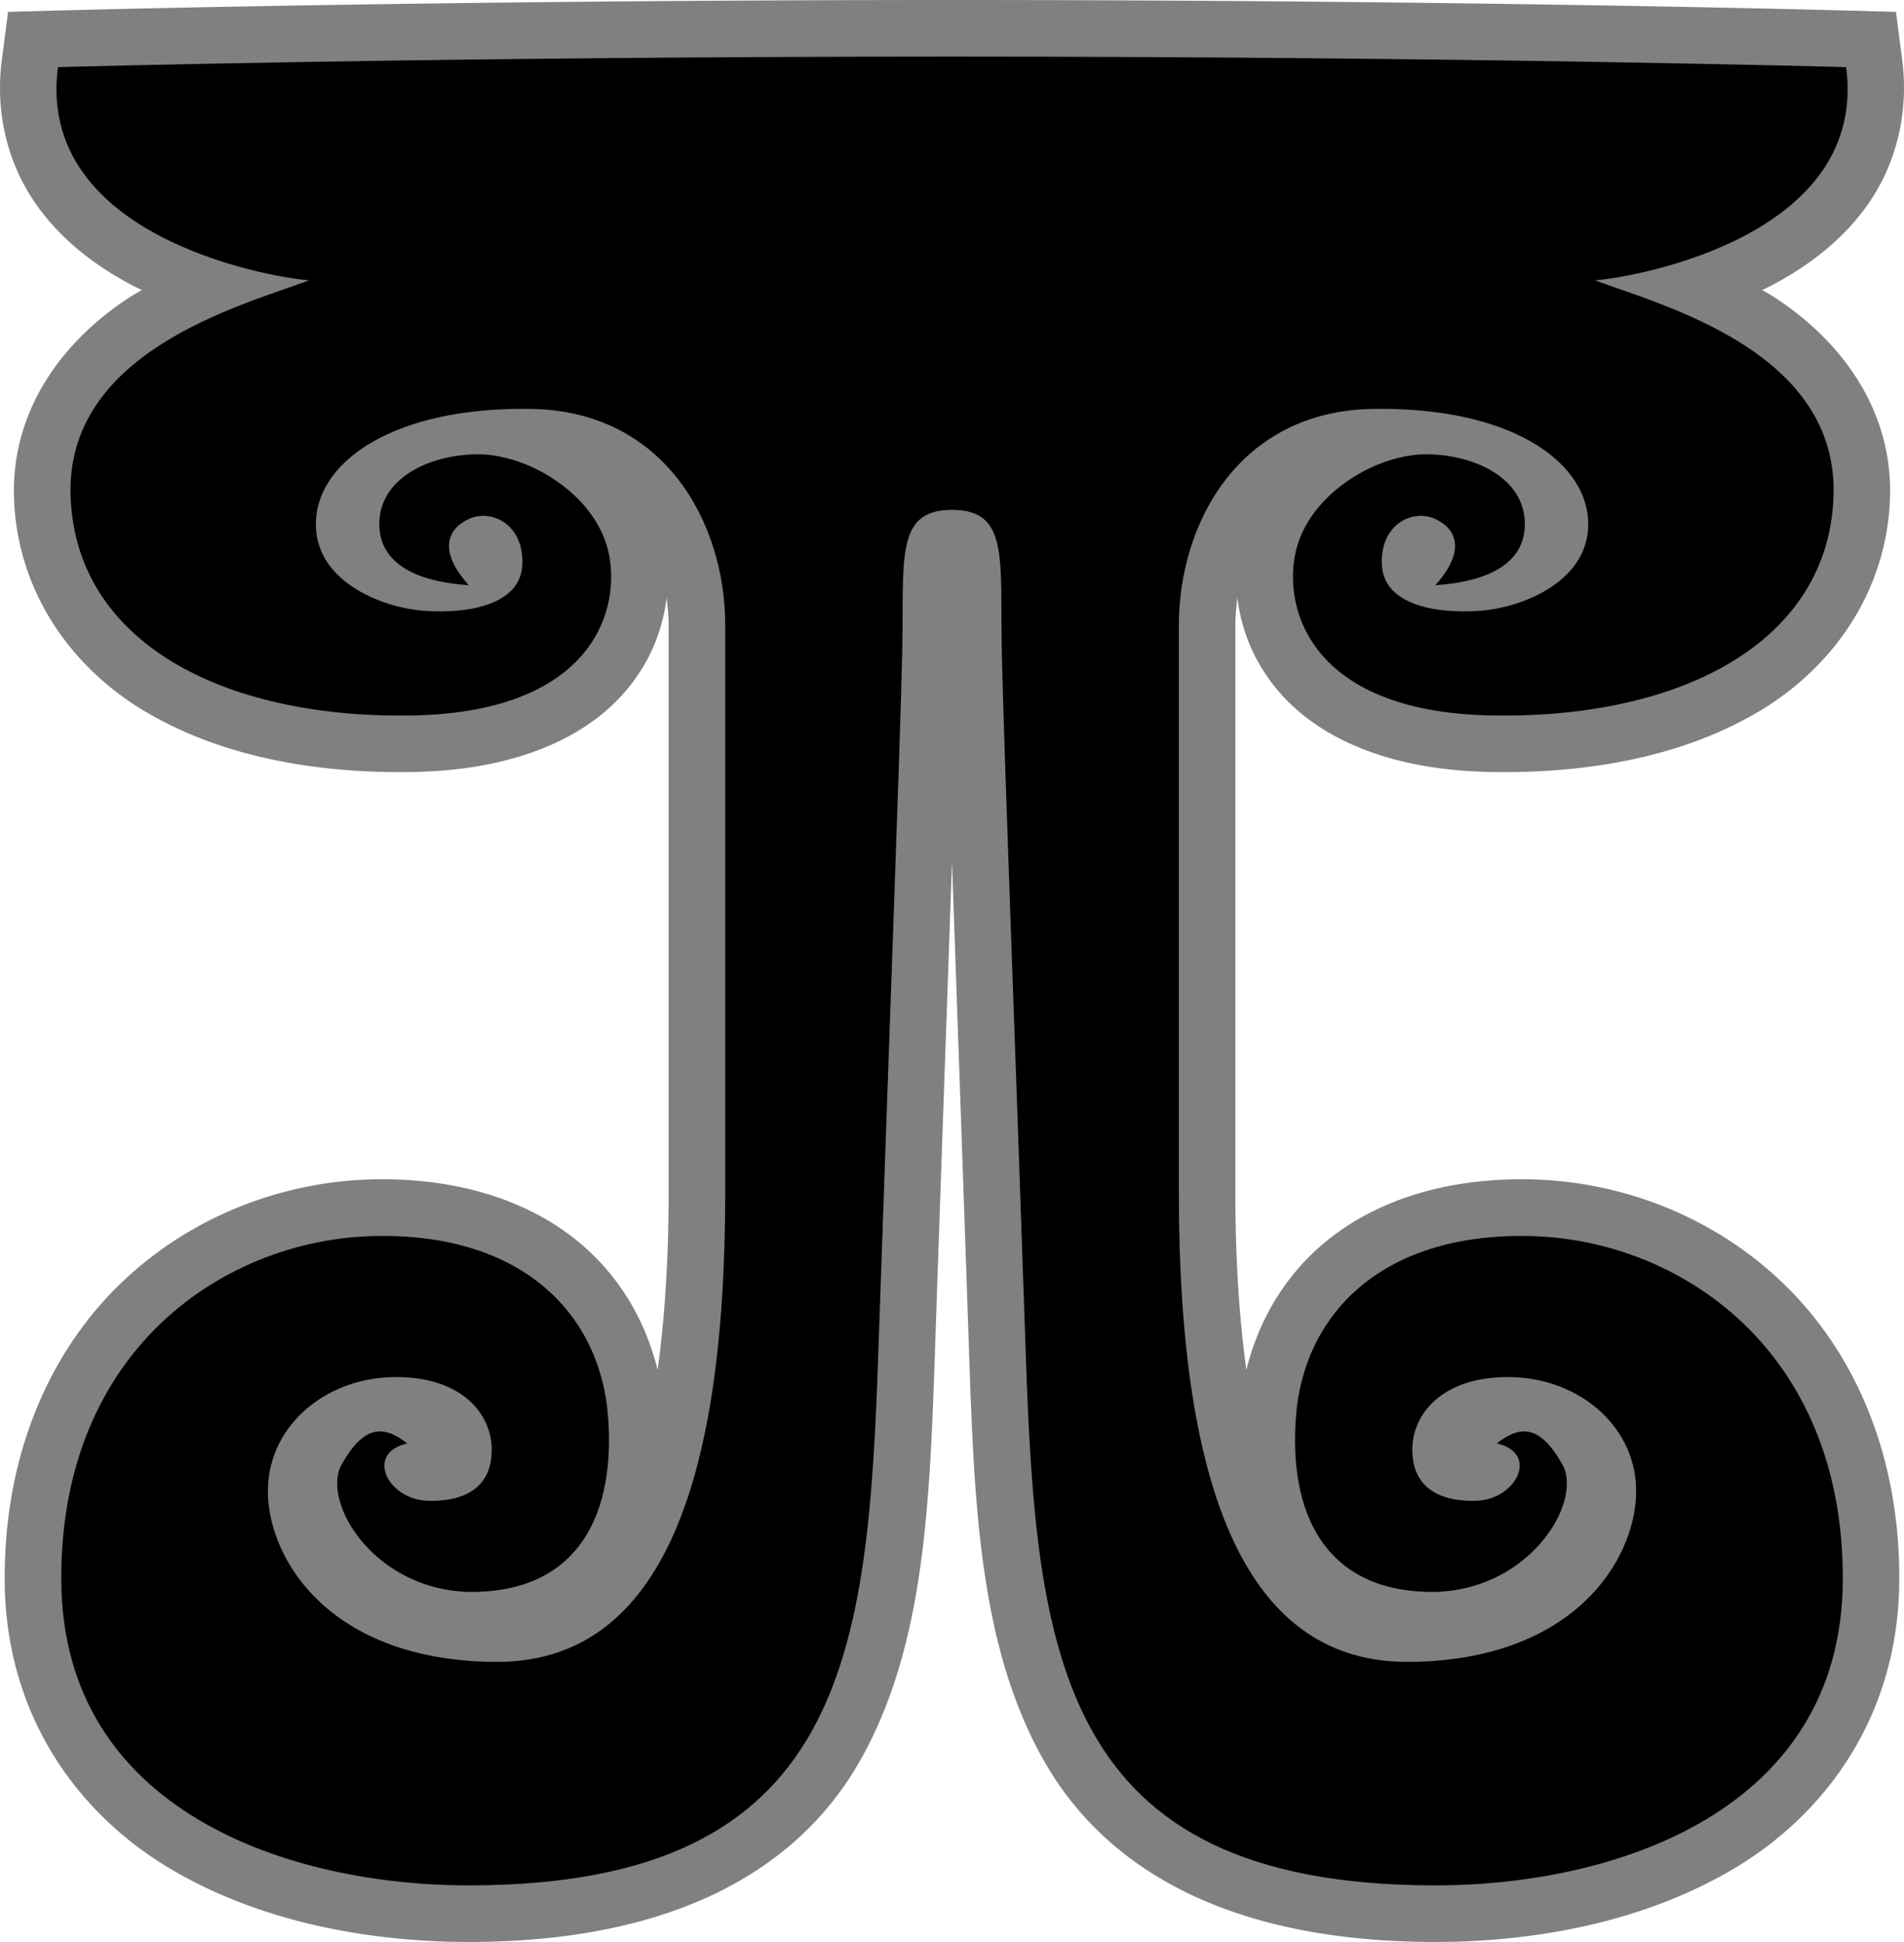 <svg xmlns="http://www.w3.org/2000/svg" width="49.038" height="49.998"><path fill="gray" d="M24.521 0C11.24 0 1.451.272 1.451.272L.208.306l-.16 1.233C-.138 2.946.23 4.246.9 5.217c.67.972 1.58 1.637 2.49 2.121.087.047.174.085.262.129-.085.051-.17.097-.254.149-1.565.992-3.12 2.759-3.037 5.213.081 2.341 1.407 4.288 3.297 5.44s4.307 1.65 6.961 1.607c2.738-.045 4.624-.937 5.646-2.271a4.46 4.46 0 0 0 .902-2.213c.033.234.054.47.054.701v14.614c0 1.72-.102 3.242-.284 4.564-.296-1.211-.934-2.348-1.938-3.213-1.292-1.113-3.126-1.73-5.333-1.694-2.279.037-4.655.882-6.492 2.617S.105 37.361.121 40.692c.017 3.459 1.874 6 4.254 7.415s5.23 1.897 7.756 1.891c5.125-.014 8.396-1.786 10.033-4.69s1.78-6.524 1.914-10.453c.164-4.82.318-9.124.441-12.677.123 3.553.277 7.856.441 12.677.134 3.929.276 7.548 1.913 10.453s4.91 4.677 10.033 4.69c2.526.007 5.376-.476 7.756-1.891s4.237-3.956 4.254-7.415c.017-3.331-1.215-5.977-3.053-7.711-1.837-1.735-4.213-2.58-6.492-2.617-2.207-.036-4.04.581-5.333 1.694-1.003.865-1.64 2.002-1.938 3.213-.182-1.322-.283-2.845-.283-4.564V16.093c0-.231.021-.467.054-.701.086.734.357 1.501.902 2.213 1.021 1.335 2.908 2.227 5.646 2.271 2.655.043 5.071-.455 6.961-1.607s3.216-3.1 3.297-5.44c.084-2.454-1.47-4.221-3.037-5.213-.084-.053-.169-.099-.254-.149.088-.044.175-.082.263-.129.91-.484 1.82-1.149 2.49-2.121.668-.971 1.036-2.271.852-3.678l-.16-1.233-1.244-.034C47.591.272 37.803 0 24.521 0"/><path d="M24.521 1.457c-13.262 0-23.029.271-23.029.271C.93 6.041 6.786 7.119 7.96 7.219c-1.768.654-6.27 1.835-6.142 5.56s3.877 5.722 8.778 5.642 5.458-2.989 5.028-4.387c-.429-1.397-2.086-2.35-3.335-2.338s-2.52.626-2.52 1.794 1.241 1.509 2.304 1.576c-.8-.89-.548-1.461.02-1.712.567-.25 1.403.143 1.36 1.18-.045 1.038-1.386 1.273-2.522 1.192s-2.882-.792-2.793-2.341c.09-1.549 2.05-2.907 5.524-2.858s5.016 2.957 5.016 5.567v14.614c0 7.741-1.76 12.13-5.96 12.08-4.2-.049-5.763-2.591-5.817-4.305s1.426-2.978 3.18-3.027 2.555.903 2.582 1.811c.027.906-.529 1.384-1.604 1.375s-1.676-1.232-.57-1.479c-.626-.494-1.126-.453-1.686.533s.898 3.368 3.502 3.288 3.555-2.013 3.354-4.538c-.2-2.525-2.106-4.688-5.969-4.624-3.863.063-8.142 2.899-8.112 8.864.03 5.964 5.9 7.869 10.55 7.856 9.654-.027 10.227-5.926 10.494-13.737s.564-15.628.615-18.022-.195-3.655 1.283-3.655 1.232 1.261 1.282 3.655.35 10.211.615 18.022c.267 7.812.84 13.71 10.495 13.737 4.65.013 10.52-1.893 10.55-7.856.028-5.965-4.25-8.802-8.113-8.864s-5.769 2.099-5.969 4.624.75 4.458 3.354 4.538 4.063-2.302 3.502-3.288-1.06-1.027-1.685-.533c1.105.246.504 1.47-.57 1.479-1.075.009-1.63-.469-1.605-1.375.027-.907.828-1.859 2.582-1.811 1.754.05 3.234 1.313 3.18 3.027s-1.616 4.256-5.816 4.305c-4.2.05-5.96-4.339-5.96-12.08V16.094c0-2.61 1.541-5.519 5.016-5.567s5.435 1.31 5.524 2.858-1.657 2.26-2.792 2.341c-1.136.081-2.477-.154-2.52-1.192-.045-1.037.791-1.43 1.358-1.18.567.251.82.822.02 1.712 1.063-.067 2.306-.408 2.305-1.576s-1.27-1.781-2.52-1.794c-1.25-.012-2.907.94-3.336 2.338-.429 1.397.127 4.307 5.028 4.387s8.65-1.917 8.778-5.642-4.374-4.905-6.142-5.56c1.174-.101 7.03-1.179 6.468-5.491.001 0-9.766-.271-23.028-.271"/></svg>